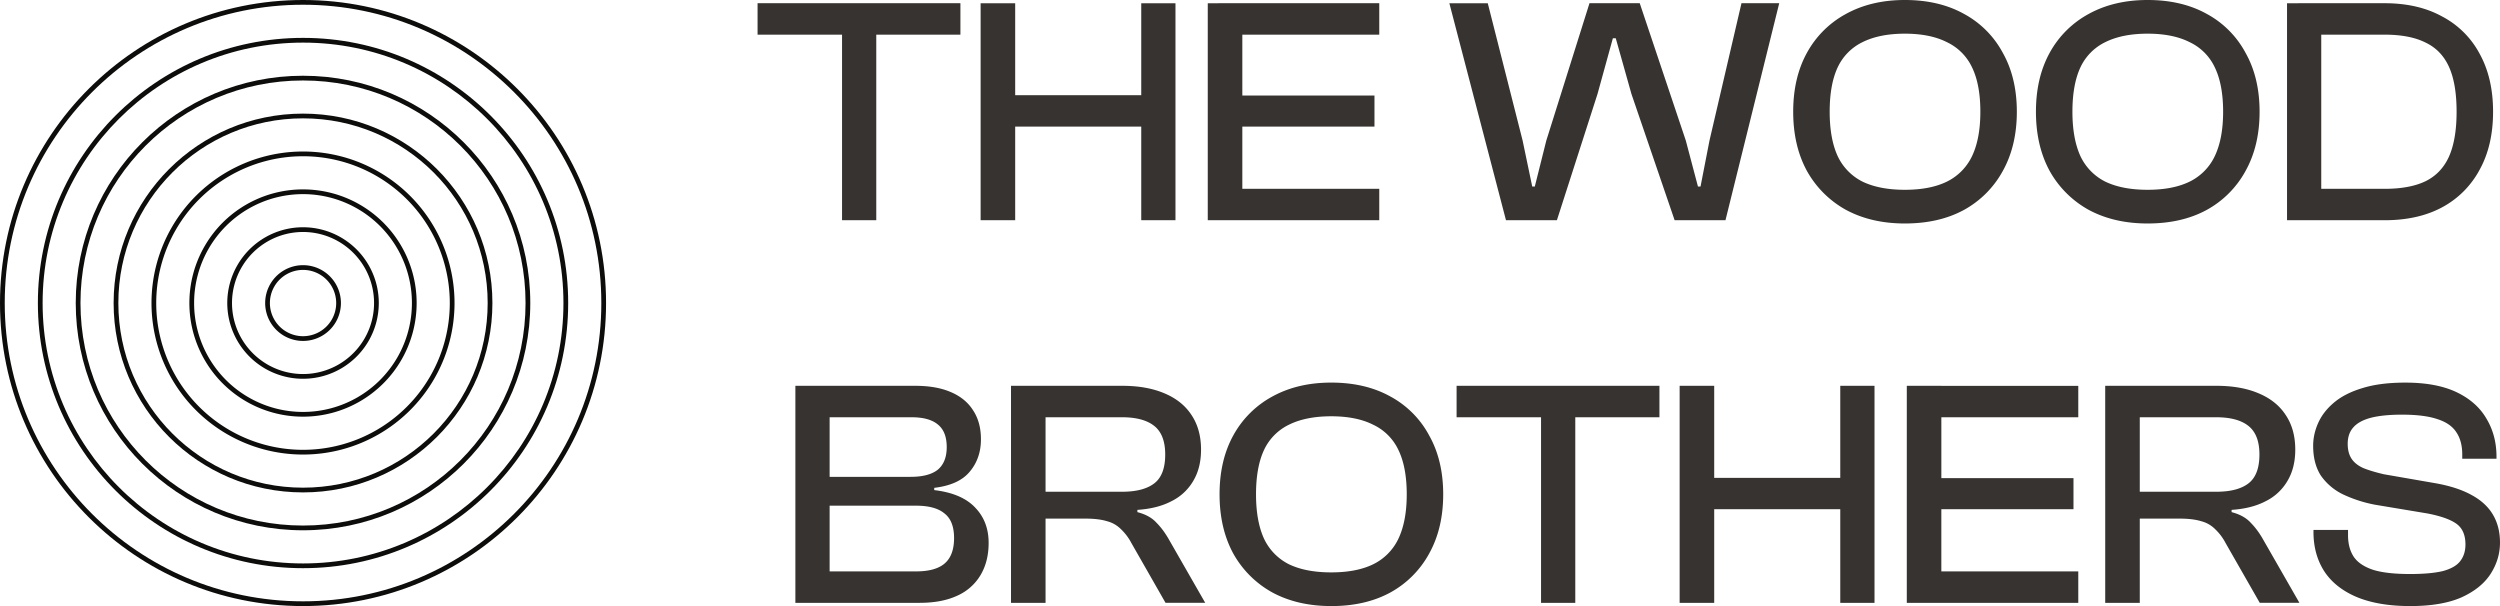 <svg xmlns="http://www.w3.org/2000/svg" width="132" height="32" fill="none"><path fill="#363330" d="M125.907 11.628h-4.561V9.97h4.561c.879 0 1.594-.132 2.146-.394.563-.273.98-.707 1.25-1.3.27-.604.405-1.396.405-2.376 0-.992-.135-1.785-.405-2.377-.27-.593-.687-1.02-1.25-1.283-.552-.274-1.267-.41-2.146-.41h-4.561V.17h4.561c1.183 0 2.196.235 3.041.702a4.727 4.727 0 0 1 1.977 1.967c.473.855.709 1.875.709 3.06 0 1.186-.236 2.207-.709 3.062a4.834 4.834 0 0 1-1.977 1.983c-.845.456-1.858.684-3.041.684zm-3.345 0h-1.807V.171h1.807v11.457zm-9.168.172c-1.183 0-2.219-.24-3.109-.719a5.283 5.283 0 0 1-2.061-2.052c-.484-.89-.726-1.932-.726-3.13 0-1.196.242-2.234.726-3.112a5.137 5.137 0 0 1 2.061-2.052c.89-.49 1.926-.735 3.109-.735 1.205 0 2.247.245 3.125.735a5.023 5.023 0 0 1 2.044 2.052c.496.878.743 1.916.743 3.113s-.247 2.24-.743 3.13a5.163 5.163 0 0 1-2.044 2.051c-.878.48-1.92.719-3.125.719zm0-1.779c.889 0 1.627-.143 2.213-.428a2.854 2.854 0 0 0 1.334-1.35c.293-.616.44-1.397.44-2.343 0-.958-.147-1.739-.44-2.343a2.77 2.77 0 0 0-1.334-1.334c-.586-.296-1.324-.445-2.213-.445-.89 0-1.633.149-2.23.445a2.79 2.79 0 0 0-1.318 1.334c-.281.604-.422 1.385-.422 2.343 0 .946.141 1.727.422 2.343a2.876 2.876 0 0 0 1.318 1.35c.597.285 1.34.428 2.23.428zM100.576 11.8c-1.182 0-2.218-.24-3.108-.719a5.277 5.277 0 0 1-2.06-2.052c-.485-.89-.727-1.932-.727-3.13 0-1.196.242-2.234.726-3.112A5.13 5.13 0 0 1 97.468.735c.89-.49 1.926-.735 3.108-.735 1.205 0 2.247.245 3.126.735a5.029 5.029 0 0 1 2.044 2.052c.495.878.743 1.916.743 3.113s-.248 2.24-.743 3.13a5.17 5.17 0 0 1-2.044 2.051c-.879.48-1.921.719-3.126.719zm0-1.779c.89 0 1.628-.143 2.213-.428a2.86 2.86 0 0 0 1.335-1.35c.293-.616.439-1.397.439-2.343 0-.958-.146-1.739-.439-2.343a2.776 2.776 0 0 0-1.335-1.334c-.585-.296-1.323-.445-2.213-.445-.89 0-1.633.149-2.23.445a2.79 2.79 0 0 0-1.317 1.334c-.282.604-.422 1.385-.422 2.343 0 .946.14 1.727.422 2.343a2.876 2.876 0 0 0 1.318 1.35c.596.285 1.34.428 2.229.428zm-18.373 1.607h-2.687L76.526.171h2.028l1.84 7.25.508 2.429h.135l.608-2.428L83.925.17h2.653l2.432 7.25.642 2.429h.136l.473-2.428L91.95.17h1.993l-2.838 11.457H88.42L86.14 4.96l-.828-2.941h-.152l-.811 2.941-2.145 6.67zm-16.608 0H63.77V.171h1.825v11.457zm7.23 0h-8.497V9.97h8.497v1.658zm-.253-4.942h-8.244V5.045h8.244v1.641zm.253-4.856h-8.497V.17h8.497v1.66zm-10.76 9.798h-1.807V.171h1.807v11.457zm-8.463 0h-1.825V.171h1.825v11.457zm7.551-4.942H52.37V5.027h8.784v1.66zm-14.886 4.942H44.46V.171h1.807v11.457zM50.71 1.83H40V.17h10.71v1.66zM127.253 32c-1.115 0-2.055-.159-2.821-.478-.754-.32-1.323-.77-1.706-1.351-.383-.593-.574-1.288-.574-2.086v-.103h1.824v.274c0 .456.101.837.304 1.145.203.297.541.525 1.014.684.473.149 1.126.223 1.959.223.721 0 1.296-.052 1.724-.154.427-.114.732-.285.912-.513.191-.24.287-.536.287-.89 0-.501-.158-.866-.473-1.094-.315-.228-.828-.41-1.537-.547l-2.771-.462a7.005 7.005 0 0 1-1.689-.547 3.048 3.048 0 0 1-1.166-.992c-.27-.422-.405-.946-.405-1.573 0-.41.09-.815.27-1.214.18-.4.462-.758.845-1.078.383-.319.878-.57 1.486-.752.62-.194 1.374-.29 2.264-.29 1.104 0 2.01.17 2.72.512.709.342 1.233.81 1.571 1.402.349.582.524 1.249.524 2.001v.103h-1.808v-.223c0-.467-.101-.855-.304-1.162-.203-.32-.535-.553-.997-.701-.462-.16-1.087-.24-1.875-.24-.687 0-1.244.057-1.672.171-.417.114-.721.285-.913.513-.191.217-.287.502-.287.855 0 .32.068.582.203.787.135.205.343.37.625.496.282.114.642.222 1.081.325l2.754.479c.754.136 1.379.341 1.875.615.507.274.884.621 1.132 1.043.248.422.371.912.371 1.47 0 .582-.163 1.13-.489 1.643-.327.513-.84.929-1.538 1.248-.698.308-1.605.462-2.72.462zm-14.273-.17h-1.825V20.371h5.879c.856 0 1.594.131 2.213.393.631.263 1.109.645 1.436 1.146.338.502.507 1.112.507 1.83 0 .638-.135 1.186-.406 1.642a2.719 2.719 0 0 1-1.148 1.077c-.496.262-1.098.416-1.808.462v.12c.439.113.777.301 1.014.564.247.25.473.558.675.923l1.892 3.3h-2.094l-1.808-3.163a2.788 2.788 0 0 0-.557-.735 1.587 1.587 0 0 0-.727-.41c-.293-.092-.681-.138-1.165-.138h-2.078v4.447zm0-9.8v3.934h4.037c.755 0 1.324-.148 1.706-.445.383-.296.575-.803.575-1.522 0-.695-.192-1.197-.575-1.504-.382-.308-.951-.462-1.706-.462h-4.037zm-10.477 9.8h-1.824V20.371h1.824V31.83zm7.23 0h-8.497v-1.66h8.497v1.66zm-.253-4.943h-8.244v-1.641h8.244v1.641zm.253-4.856h-8.497v-1.659h8.497v1.659zM98.974 31.83h-1.808V20.371h1.808V31.83zm-8.464 0h-1.825V20.371h1.825V31.83zm7.551-4.943h-8.784V25.23h8.784v1.658zM83.175 31.83h-1.808V20.371h1.808V31.83zm4.443-9.8h-10.71v-1.658h10.71v1.659zM70.288 32c-1.182 0-2.218-.239-3.108-.718a5.276 5.276 0 0 1-2.061-2.052c-.484-.889-.726-1.932-.726-3.13 0-1.196.242-2.234.726-3.111a5.13 5.13 0 0 1 2.061-2.053c.89-.49 1.926-.735 3.108-.735 1.205 0 2.247.245 3.126.735a5.021 5.021 0 0 1 2.044 2.053c.495.877.743 1.915.743 3.112s-.248 2.24-.743 3.13a5.161 5.161 0 0 1-2.044 2.051c-.879.48-1.92.719-3.126.719zm0-1.778c.89 0 1.628-.142 2.213-.427a2.86 2.86 0 0 0 1.335-1.351c.293-.616.44-1.397.44-2.343 0-.958-.147-1.739-.44-2.343a2.775 2.775 0 0 0-1.335-1.334c-.585-.296-1.323-.444-2.213-.444-.89 0-1.633.148-2.23.444a2.79 2.79 0 0 0-1.317 1.334c-.282.604-.423 1.385-.423 2.343 0 .946.141 1.727.423 2.343a2.877 2.877 0 0 0 1.317 1.35c.597.286 1.34.428 2.23.428zM55.205 31.83h-1.824V20.371h5.879c.856 0 1.593.131 2.213.393.63.263 1.109.645 1.436 1.146.337.502.506 1.112.506 1.83 0 .638-.135 1.186-.405 1.642a2.716 2.716 0 0 1-1.149 1.077c-.495.262-1.098.416-1.807.462v.12c.439.113.777.301 1.013.564.248.25.473.558.676.923l1.892 3.3H61.54l-1.807-3.163a2.77 2.77 0 0 0-.558-.735 1.583 1.583 0 0 0-.726-.41c-.293-.092-.681-.138-1.166-.138h-2.078v4.447zm0-9.8v3.934h4.038c.754 0 1.323-.148 1.706-.445.383-.296.574-.803.574-1.522 0-.695-.191-1.197-.574-1.504-.383-.308-.952-.462-1.706-.462h-4.038zm-6.637 9.8h-6.572V20.371h6.335c.732 0 1.351.108 1.858.325.518.217.913.536 1.183.958.281.421.422.934.422 1.539 0 .672-.197 1.242-.591 1.71-.383.467-1.008.752-1.875.855v.12c.968.113 1.69.421 2.162.923.473.49.71 1.111.71 1.864 0 .65-.141 1.214-.423 1.693a2.71 2.71 0 0 1-1.233 1.094c-.54.251-1.2.377-1.976.377zm-4.764-5.13v3.47h4.56c.677 0 1.178-.136 1.504-.41.338-.285.507-.735.507-1.35 0-.605-.169-1.038-.507-1.3-.326-.274-.827-.41-1.503-.41h-4.561zm0-4.67v3.147h4.274c.642 0 1.12-.125 1.436-.376.315-.262.473-.661.473-1.197s-.152-.929-.456-1.18c-.305-.262-.772-.393-1.403-.393h-4.324z"/><path fill="#0D0D0C" fill-rule="evenodd" d="M16.001 17.751a1.75 1.75 0 1 0 0-3.5 1.75 1.75 0 0 0 0 3.5zm0 .25a2 2 0 1 0 0-4 2 2 0 0 0 0 4z" clip-rule="evenodd"/><path fill="#0D0D0C" fill-rule="evenodd" d="M16 19.749a3.75 3.75 0 1 0 0-7.5 3.75 3.75 0 0 0 0 7.5zm0 .25a4 4 0 1 0 0-8 4 4 0 0 0 0 8z" clip-rule="evenodd"/><path fill="#0D0D0C" fill-rule="evenodd" d="M15.999 21.75a5.75 5.75 0 1 0 0-11.5 5.75 5.75 0 0 0 0 11.5zm0 .25a6 6 0 1 0 0-12 6 6 0 0 0 0 12z" clip-rule="evenodd"/><path fill="#0D0D0C" fill-rule="evenodd" d="M15.999 23.75a7.75 7.75 0 1 0 0-15.5 7.75 7.75 0 0 0 0 15.5zm0 .25a8 8 0 1 0 0-16 8 8 0 0 0 0 16z" clip-rule="evenodd"/><path fill="#0D0D0C" fill-rule="evenodd" d="M15.999 25.749c5.385 0 9.75-4.365 9.75-9.75s-4.365-9.75-9.75-9.75-9.75 4.365-9.75 9.75 4.365 9.75 9.75 9.75zm0 .25c5.523 0 10-4.477 10-10s-4.477-10-10-10-10 4.477-10 10 4.477 10 10 10z" clip-rule="evenodd"/><path fill="#0D0D0C" fill-rule="evenodd" d="M15.999 27.749c6.49 0 11.75-5.26 11.75-11.75s-5.26-11.75-11.75-11.75-11.75 5.26-11.75 11.75 5.26 11.75 11.75 11.75zm0 .25c6.627 0 12-5.373 12-12s-5.373-12-12-12-12 5.373-12 12 5.373 12 12 12z" clip-rule="evenodd"/><path fill="#0D0D0C" fill-rule="evenodd" d="M16 29.75c7.594 0 13.75-6.156 13.75-13.75S23.594 2.25 16 2.25 2.25 8.406 2.25 16 8.406 29.75 16 29.75zm0 .25c7.732 0 14-6.268 14-14S23.732 2 16 2 2 8.268 2 16s6.268 14 14 14z" clip-rule="evenodd"/><path fill="#0D0D0C" fill-rule="evenodd" d="M16 31.75c8.698 0 15.75-7.052 15.75-15.75S24.698.25 16 .25.25 7.302.25 16 7.302 31.75 16 31.75zm0 .25c8.837 0 16-7.163 16-16S24.837 0 16 0 0 7.163 0 16s7.163 16 16 16z" clip-rule="evenodd"/></svg>